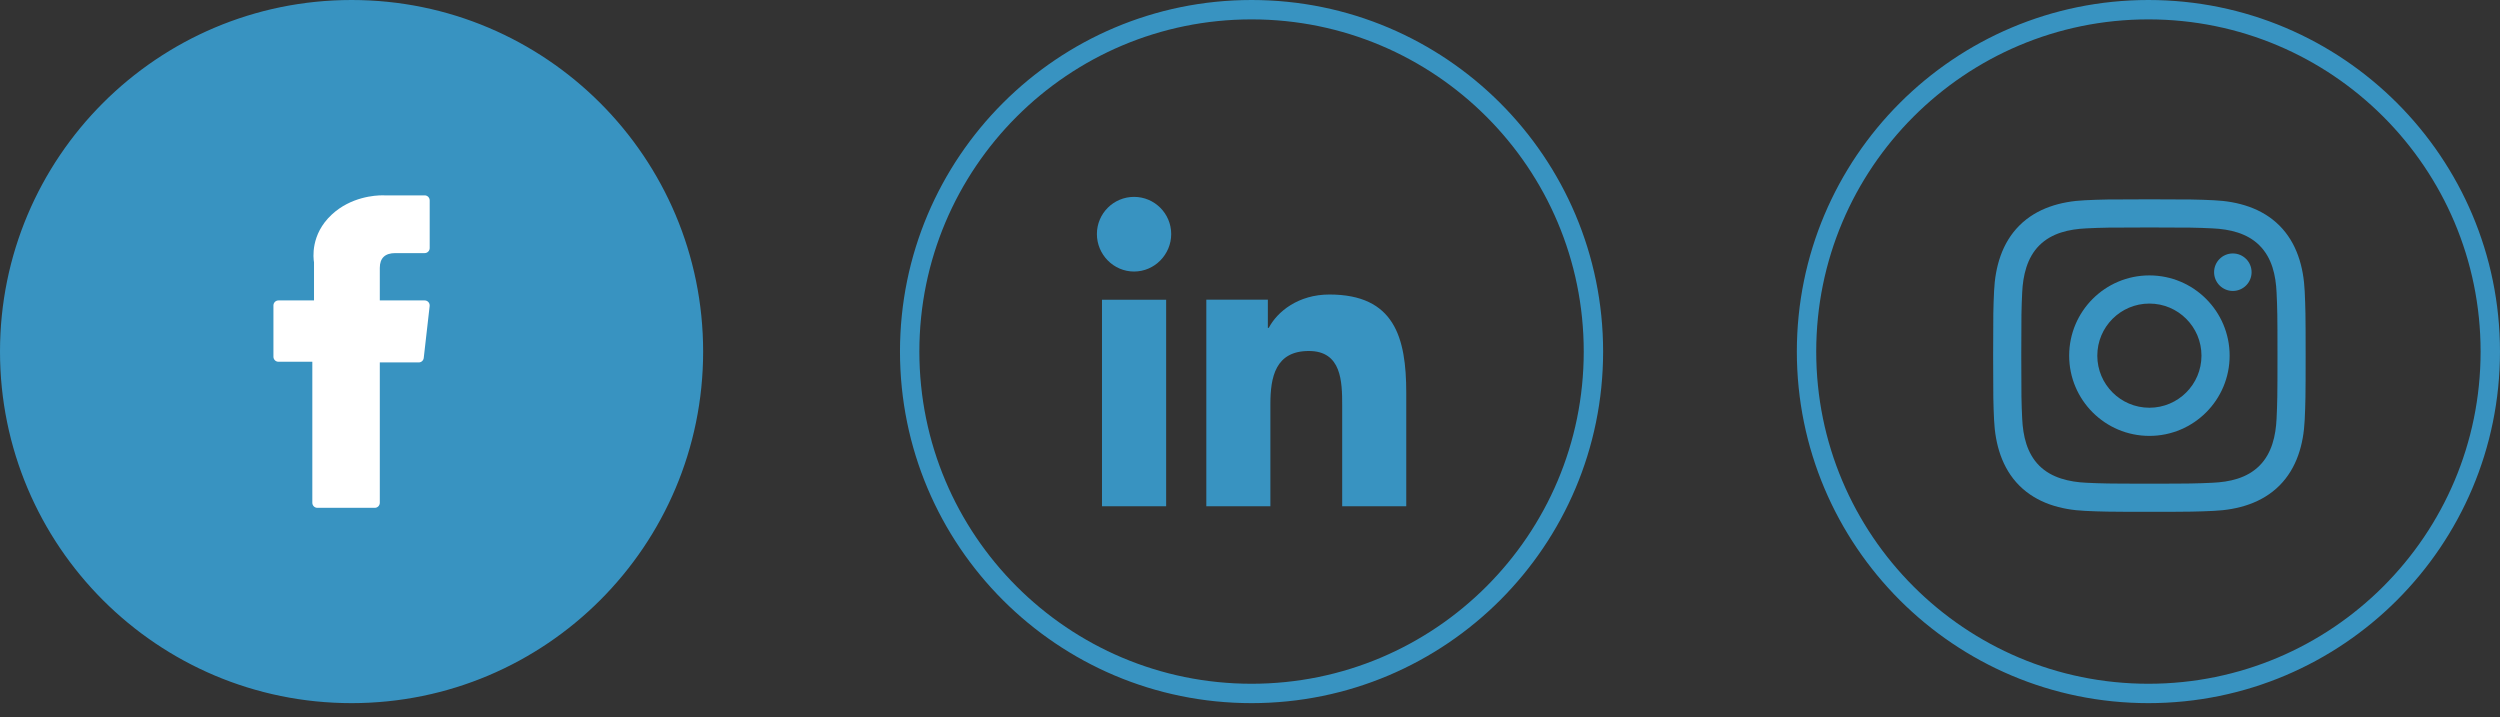 <svg width="129" height="37" viewBox="0 0 129 37" fill="none" xmlns="http://www.w3.org/2000/svg">
<rect x="0" y="0" width="129" height="37" fill="#333333" stroke="none"/>
<circle cx="18.141" cy="18.141" r="17.641" fill="#3893C1" stroke="#3893C1"/>
<circle cx="64.58" cy="18.141" r="17.641" stroke="#3893C1"/>
<circle cx="110.858" cy="18.141" r="17.641" stroke="#3893C1"/>
<path d="M110.908 11.737C113.061 11.737 113.316 11.745 114.166 11.784C115.045 11.825 115.95 12.025 116.59 12.665C117.237 13.312 117.431 14.208 117.471 15.089C117.51 15.939 117.518 16.195 117.518 18.347C117.518 20.5 117.51 20.755 117.471 21.605C117.431 22.479 117.227 23.393 116.59 24.029C115.944 24.676 115.048 24.87 114.166 24.91C113.316 24.949 113.061 24.957 110.908 24.957C108.756 24.957 108.5 24.949 107.65 24.91C106.783 24.87 105.857 24.661 105.226 24.029C104.583 23.386 104.386 22.481 104.345 21.605C104.306 20.755 104.298 20.5 104.298 18.347C104.298 16.195 104.306 15.939 104.345 15.089C104.385 14.219 104.592 13.299 105.226 12.665C105.871 12.02 106.771 11.825 107.65 11.784C108.5 11.745 108.756 11.737 110.908 11.737ZM110.908 10.285C108.719 10.285 108.444 10.294 107.584 10.333C106.337 10.39 105.1 10.737 104.199 11.638C103.295 12.542 102.951 13.777 102.894 15.023C102.855 15.883 102.846 16.157 102.846 18.347C102.846 20.537 102.855 20.812 102.894 21.672C102.951 22.917 103.299 24.158 104.199 25.057C105.103 25.96 106.339 26.304 107.584 26.361C108.444 26.4 108.719 26.41 110.908 26.41C113.098 26.41 113.373 26.4 114.233 26.361C115.478 26.304 116.717 25.957 117.618 25.057C118.523 24.151 118.865 22.917 118.922 21.672C118.961 20.812 118.971 20.537 118.971 18.347C118.971 16.157 118.961 15.883 118.922 15.023C118.865 13.776 118.518 12.538 117.618 11.638C116.715 10.736 115.475 10.389 114.233 10.333C113.373 10.294 113.098 10.285 110.908 10.285Z" fill="#3893C1"/>
<path d="M110.909 14.211C108.622 14.211 106.769 16.065 106.769 18.352C106.769 20.638 108.622 22.492 110.909 22.492C113.195 22.492 115.049 20.638 115.049 18.352C115.049 16.065 113.195 14.211 110.909 14.211ZM110.909 21.039C109.424 21.039 108.221 19.836 108.221 18.352C108.221 16.867 109.424 15.664 110.909 15.664C112.393 15.664 113.596 16.867 113.596 18.352C113.596 19.836 112.393 21.039 110.909 21.039Z" fill="#3893C1"/>
<path d="M115.215 15.013C115.749 15.013 116.182 14.579 116.182 14.045C116.182 13.511 115.749 13.078 115.215 13.078C114.68 13.078 114.247 13.511 114.247 14.045C114.247 14.579 114.68 15.013 115.215 15.013Z" fill="#3893C1"/>
<path d="M14.367 18.667H16.116V25.944C16.116 26.087 16.232 26.204 16.374 26.204H19.34C19.482 26.204 19.598 26.087 19.598 25.944V18.701H21.609C21.74 18.701 21.85 18.602 21.865 18.471L22.17 15.792C22.178 15.718 22.155 15.644 22.107 15.589C22.058 15.534 21.988 15.502 21.915 15.502H19.598V13.823C19.598 13.316 19.868 13.06 20.4 13.06C20.476 13.06 21.915 13.06 21.915 13.06C22.057 13.06 22.172 12.943 22.172 12.8V10.341C22.172 10.197 22.057 10.081 21.915 10.081H19.827C19.812 10.08 19.779 10.079 19.731 10.079C19.369 10.079 18.11 10.15 17.116 11.075C16.014 12.099 16.167 13.325 16.203 13.538V15.502H14.367C14.225 15.502 14.109 15.618 14.109 15.762V18.407C14.109 18.55 14.225 18.667 14.367 18.667Z" fill="white"/>
<g clip-path="url(#clip0_336_13753)">
<path d="M72.559 26.123L72.563 26.122V20.267C72.563 17.403 71.947 15.197 68.598 15.197C66.989 15.197 65.909 16.08 65.468 16.918H65.421V15.464H62.246V26.122H65.552V20.845C65.552 19.455 65.815 18.111 67.536 18.111C69.232 18.111 69.257 19.697 69.257 20.934V26.123H72.559Z" fill="#3893C1"/>
<path d="M56.863 15.465H60.173V26.123H56.863V15.465Z" fill="#3893C1"/>
<path d="M58.517 10.159C57.458 10.159 56.6 11.017 56.6 12.076C56.6 13.134 57.458 14.011 58.517 14.011C59.575 14.011 60.434 13.134 60.434 12.076C60.433 11.017 59.574 10.159 58.517 10.159Z" fill="#3893C1"/>
</g>
<defs>
<clipPath id="clip0_336_13753">
<rect width="15.964" height="15.964" fill="white" transform="translate(56.6 10.159)"/>
</clipPath>
</defs>
</svg>

